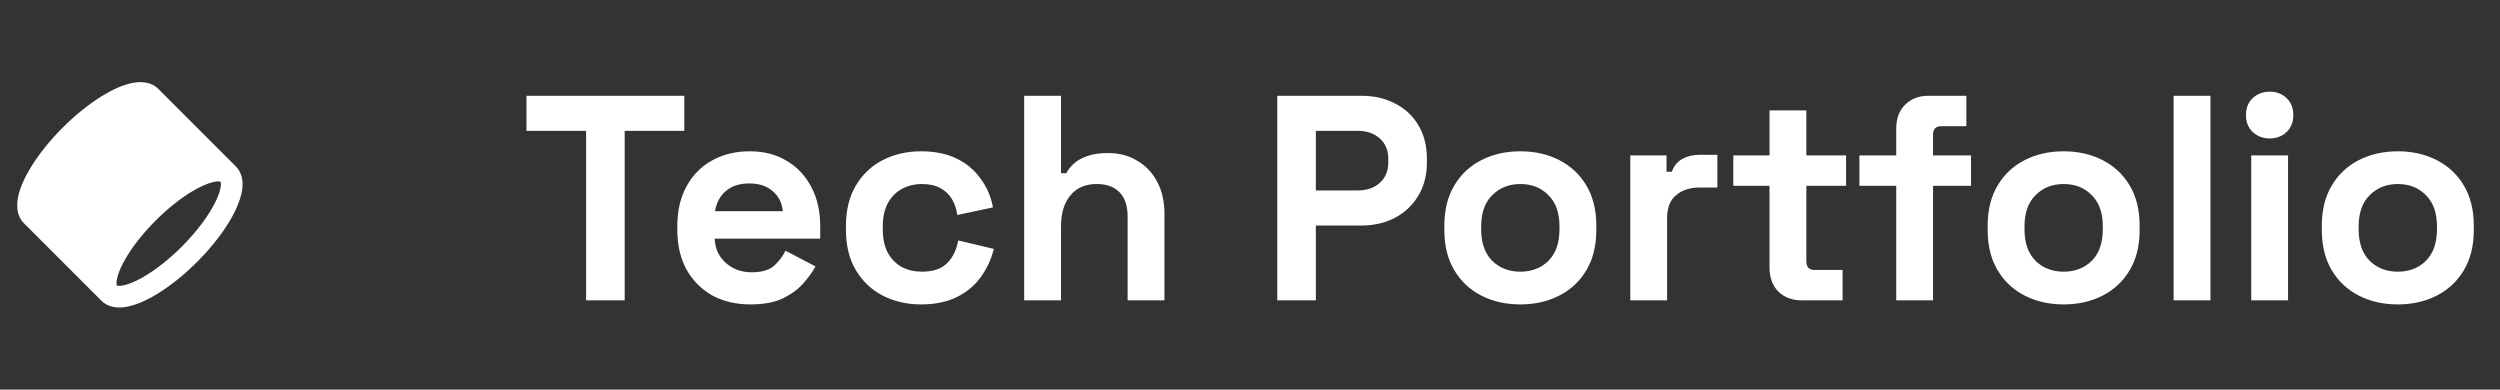 <svg width="154" height="24" viewBox="0 0 154 24" fill="none" xmlns="http://www.w3.org/2000/svg">
<rect x="0" y="0" width="154" height="24" fill="#333333" stroke="none"/>
<g clip-path="url(#clip0_33_294)">
<path fill-rule="evenodd" clip-rule="evenodd" d="M13.158 11.209C13.453 11.145 13.562 11.186 13.586 11.198C13.596 11.218 13.618 11.286 13.603 11.444C13.58 11.675 13.483 12.002 13.286 12.41C12.893 13.221 12.169 14.221 11.195 15.195C10.221 16.169 9.221 16.893 8.41 17.286C8.002 17.483 7.675 17.58 7.445 17.603C7.286 17.618 7.218 17.596 7.198 17.586C7.186 17.562 7.145 17.453 7.209 17.158C7.285 16.802 7.49 16.322 7.835 15.761C8.252 15.081 8.85 14.325 9.587 13.587C10.325 12.85 11.081 12.252 11.761 11.835C12.322 11.49 12.802 11.285 13.158 11.209ZM1.471 13.747L6.253 18.529C6.627 18.903 7.134 18.973 7.574 18.93C8.02 18.886 8.505 18.721 8.991 18.486C9.968 18.013 11.087 17.189 12.138 16.138C13.189 15.087 14.013 13.968 14.486 12.991C14.721 12.505 14.886 12.02 14.93 11.574C14.973 11.134 14.903 10.627 14.529 10.253L9.747 5.471C9.284 5.008 8.626 5.009 8.095 5.123C7.536 5.243 6.911 5.528 6.28 5.916C5.499 6.396 4.663 7.061 3.862 7.862C3.061 8.663 2.396 9.499 1.916 10.28C1.528 10.911 1.243 11.536 1.123 12.095C1.009 12.626 1.008 13.284 1.471 13.747Z" fill="white"/>
</g>
<path d="M36.104 18.5V8.06H32.432V5.9H42.152V8.06H38.48V18.5H36.104ZM46.222 18.752C45.334 18.752 44.548 18.566 43.864 18.194C43.193 17.81 42.664 17.276 42.281 16.592C41.908 15.896 41.722 15.08 41.722 14.144V13.928C41.722 12.992 41.908 12.182 42.281 11.498C42.653 10.802 43.175 10.268 43.846 9.896C44.519 9.512 45.298 9.32 46.187 9.32C47.062 9.32 47.825 9.518 48.472 9.914C49.12 10.298 49.624 10.838 49.984 11.534C50.344 12.218 50.525 13.016 50.525 13.928V14.702H44.026C44.05 15.314 44.279 15.812 44.711 16.196C45.142 16.58 45.67 16.772 46.294 16.772C46.931 16.772 47.398 16.634 47.699 16.358C47.998 16.082 48.227 15.776 48.383 15.44L50.236 16.412C50.069 16.724 49.822 17.066 49.498 17.438C49.187 17.798 48.767 18.11 48.239 18.374C47.711 18.626 47.038 18.752 46.222 18.752ZM44.044 13.01H48.221C48.172 12.494 47.962 12.08 47.59 11.768C47.23 11.456 46.757 11.3 46.169 11.3C45.556 11.3 45.071 11.456 44.711 11.768C44.35 12.08 44.129 12.494 44.044 13.01ZM56.737 18.752C55.873 18.752 55.087 18.572 54.379 18.212C53.683 17.852 53.131 17.33 52.723 16.646C52.315 15.962 52.111 15.134 52.111 14.162V13.91C52.111 12.938 52.315 12.11 52.723 11.426C53.131 10.742 53.683 10.22 54.379 9.86C55.087 9.5 55.873 9.32 56.737 9.32C57.589 9.32 58.321 9.47 58.933 9.77C59.545 10.07 60.037 10.484 60.409 11.012C60.793 11.528 61.045 12.116 61.165 12.776L58.969 13.244C58.921 12.884 58.813 12.56 58.645 12.272C58.477 11.984 58.237 11.756 57.925 11.588C57.625 11.42 57.247 11.336 56.791 11.336C56.335 11.336 55.921 11.438 55.549 11.642C55.189 11.834 54.901 12.128 54.685 12.524C54.481 12.908 54.379 13.382 54.379 13.946V14.126C54.379 14.69 54.481 15.17 54.685 15.566C54.901 15.95 55.189 16.244 55.549 16.448C55.921 16.64 56.335 16.736 56.791 16.736C57.475 16.736 57.991 16.562 58.339 16.214C58.699 15.854 58.927 15.386 59.023 14.81L61.219 15.332C61.063 15.968 60.793 16.55 60.409 17.078C60.037 17.594 59.545 18.002 58.933 18.302C58.321 18.602 57.589 18.752 56.737 18.752ZM63.09 18.5V5.9H65.358V10.67H65.682C65.778 10.478 65.928 10.286 66.132 10.094C66.336 9.902 66.606 9.746 66.942 9.626C67.29 9.494 67.728 9.428 68.256 9.428C68.952 9.428 69.558 9.59 70.074 9.914C70.602 10.226 71.01 10.664 71.298 11.228C71.586 11.78 71.73 12.428 71.73 13.172V18.5H69.462V13.352C69.462 12.68 69.294 12.176 68.958 11.84C68.634 11.504 68.166 11.336 67.554 11.336C66.858 11.336 66.318 11.57 65.934 12.038C65.55 12.494 65.358 13.136 65.358 13.964V18.5H63.09ZM78.68 18.5V5.9H83.864C84.656 5.9 85.352 6.062 85.952 6.386C86.564 6.698 87.038 7.142 87.374 7.718C87.722 8.294 87.896 8.978 87.896 9.77V10.022C87.896 10.802 87.716 11.486 87.356 12.074C87.008 12.65 86.528 13.1 85.916 13.424C85.316 13.736 84.632 13.892 83.864 13.892H81.056V18.5H78.68ZM81.056 11.732H83.63C84.194 11.732 84.65 11.576 84.998 11.264C85.346 10.952 85.52 10.526 85.52 9.986V9.806C85.52 9.266 85.346 8.84 84.998 8.528C84.65 8.216 84.194 8.06 83.63 8.06H81.056V11.732ZM93.653 18.752C92.764 18.752 91.966 18.572 91.258 18.212C90.55 17.852 89.993 17.33 89.585 16.646C89.177 15.962 88.972 15.14 88.972 14.18V13.892C88.972 12.932 89.177 12.11 89.585 11.426C89.993 10.742 90.55 10.22 91.258 9.86C91.966 9.5 92.764 9.32 93.653 9.32C94.54 9.32 95.338 9.5 96.046 9.86C96.754 10.22 97.312 10.742 97.721 11.426C98.129 12.11 98.332 12.932 98.332 13.892V14.18C98.332 15.14 98.129 15.962 97.721 16.646C97.312 17.33 96.754 17.852 96.046 18.212C95.338 18.572 94.54 18.752 93.653 18.752ZM93.653 16.736C94.349 16.736 94.924 16.514 95.38 16.07C95.837 15.614 96.064 14.966 96.064 14.126V13.946C96.064 13.106 95.837 12.464 95.38 12.02C94.936 11.564 94.361 11.336 93.653 11.336C92.957 11.336 92.38 11.564 91.924 12.02C91.469 12.464 91.24 13.106 91.24 13.946V14.126C91.24 14.966 91.469 15.614 91.924 16.07C92.38 16.514 92.957 16.736 93.653 16.736ZM100.426 18.5V9.572H102.658V10.58H102.982C103.114 10.22 103.33 9.956 103.63 9.788C103.942 9.62 104.302 9.536 104.71 9.536H105.79V11.552H104.674C104.098 11.552 103.624 11.708 103.252 12.02C102.88 12.32 102.694 12.788 102.694 13.424V18.5H100.426ZM110.983 18.5C110.395 18.5 109.915 18.32 109.543 17.96C109.183 17.588 109.003 17.096 109.003 16.484V11.444H106.771V9.572H109.003V6.8H111.271V9.572H113.719V11.444H111.271V16.088C111.271 16.448 111.439 16.628 111.775 16.628H113.503V18.5H110.983ZM116.808 18.5V11.444H114.54V9.572H116.808V7.916C116.808 7.304 116.988 6.818 117.348 6.458C117.72 6.086 118.2 5.9 118.788 5.9H121.128V7.772H119.58C119.244 7.772 119.076 7.952 119.076 8.312V9.572H121.416V11.444H119.076V18.5H116.808ZM127.121 18.752C126.233 18.752 125.435 18.572 124.727 18.212C124.019 17.852 123.461 17.33 123.053 16.646C122.645 15.962 122.441 15.14 122.441 14.18V13.892C122.441 12.932 122.645 12.11 123.053 11.426C123.461 10.742 124.019 10.22 124.727 9.86C125.435 9.5 126.233 9.32 127.121 9.32C128.009 9.32 128.807 9.5 129.515 9.86C130.223 10.22 130.781 10.742 131.189 11.426C131.597 12.11 131.801 12.932 131.801 13.892V14.18C131.801 15.14 131.597 15.962 131.189 16.646C130.781 17.33 130.223 17.852 129.515 18.212C128.807 18.572 128.009 18.752 127.121 18.752ZM127.121 16.736C127.817 16.736 128.393 16.514 128.849 16.07C129.305 15.614 129.533 14.966 129.533 14.126V13.946C129.533 13.106 129.305 12.464 128.849 12.02C128.405 11.564 127.829 11.336 127.121 11.336C126.425 11.336 125.849 11.564 125.393 12.02C124.937 12.464 124.709 13.106 124.709 13.946V14.126C124.709 14.966 124.937 15.614 125.393 16.07C125.849 16.514 126.425 16.736 127.121 16.736ZM133.895 18.5V5.9H136.163V18.5H133.895ZM138.676 18.5V9.572H140.944V18.5H138.676ZM139.81 8.528C139.402 8.528 139.054 8.396 138.766 8.132C138.49 7.868 138.352 7.52 138.352 7.088C138.352 6.656 138.49 6.308 138.766 6.044C139.054 5.78 139.402 5.648 139.81 5.648C140.23 5.648 140.578 5.78 140.854 6.044C141.13 6.308 141.268 6.656 141.268 7.088C141.268 7.52 141.13 7.868 140.854 8.132C140.578 8.396 140.23 8.528 139.81 8.528ZM147.705 18.752C146.817 18.752 146.019 18.572 145.311 18.212C144.603 17.852 144.045 17.33 143.637 16.646C143.229 15.962 143.025 15.14 143.025 14.18V13.892C143.025 12.932 143.229 12.11 143.637 11.426C144.045 10.742 144.603 10.22 145.311 9.86C146.019 9.5 146.817 9.32 147.705 9.32C148.593 9.32 149.391 9.5 150.099 9.86C150.807 10.22 151.365 10.742 151.773 11.426C152.181 12.11 152.385 12.932 152.385 13.892V14.18C152.385 15.14 152.181 15.962 151.773 16.646C151.365 17.33 150.807 17.852 150.099 18.212C149.391 18.572 148.593 18.752 147.705 18.752ZM147.705 16.736C148.401 16.736 148.977 16.514 149.433 16.07C149.889 15.614 150.117 14.966 150.117 14.126V13.946C150.117 13.106 149.889 12.464 149.433 12.02C148.989 11.564 148.413 11.336 147.705 11.336C147.009 11.336 146.433 11.564 145.977 12.02C145.521 12.464 145.293 13.106 145.293 13.946V14.126C145.293 14.966 145.521 15.614 145.977 16.07C146.433 16.514 147.009 16.736 147.705 16.736Z" fill="white"/>
<defs>
<clipPath id="clip0_33_294">
<rect width="16" height="16" fill="white" transform="translate(0 4)"/>
</clipPath>
</defs>
</svg>
